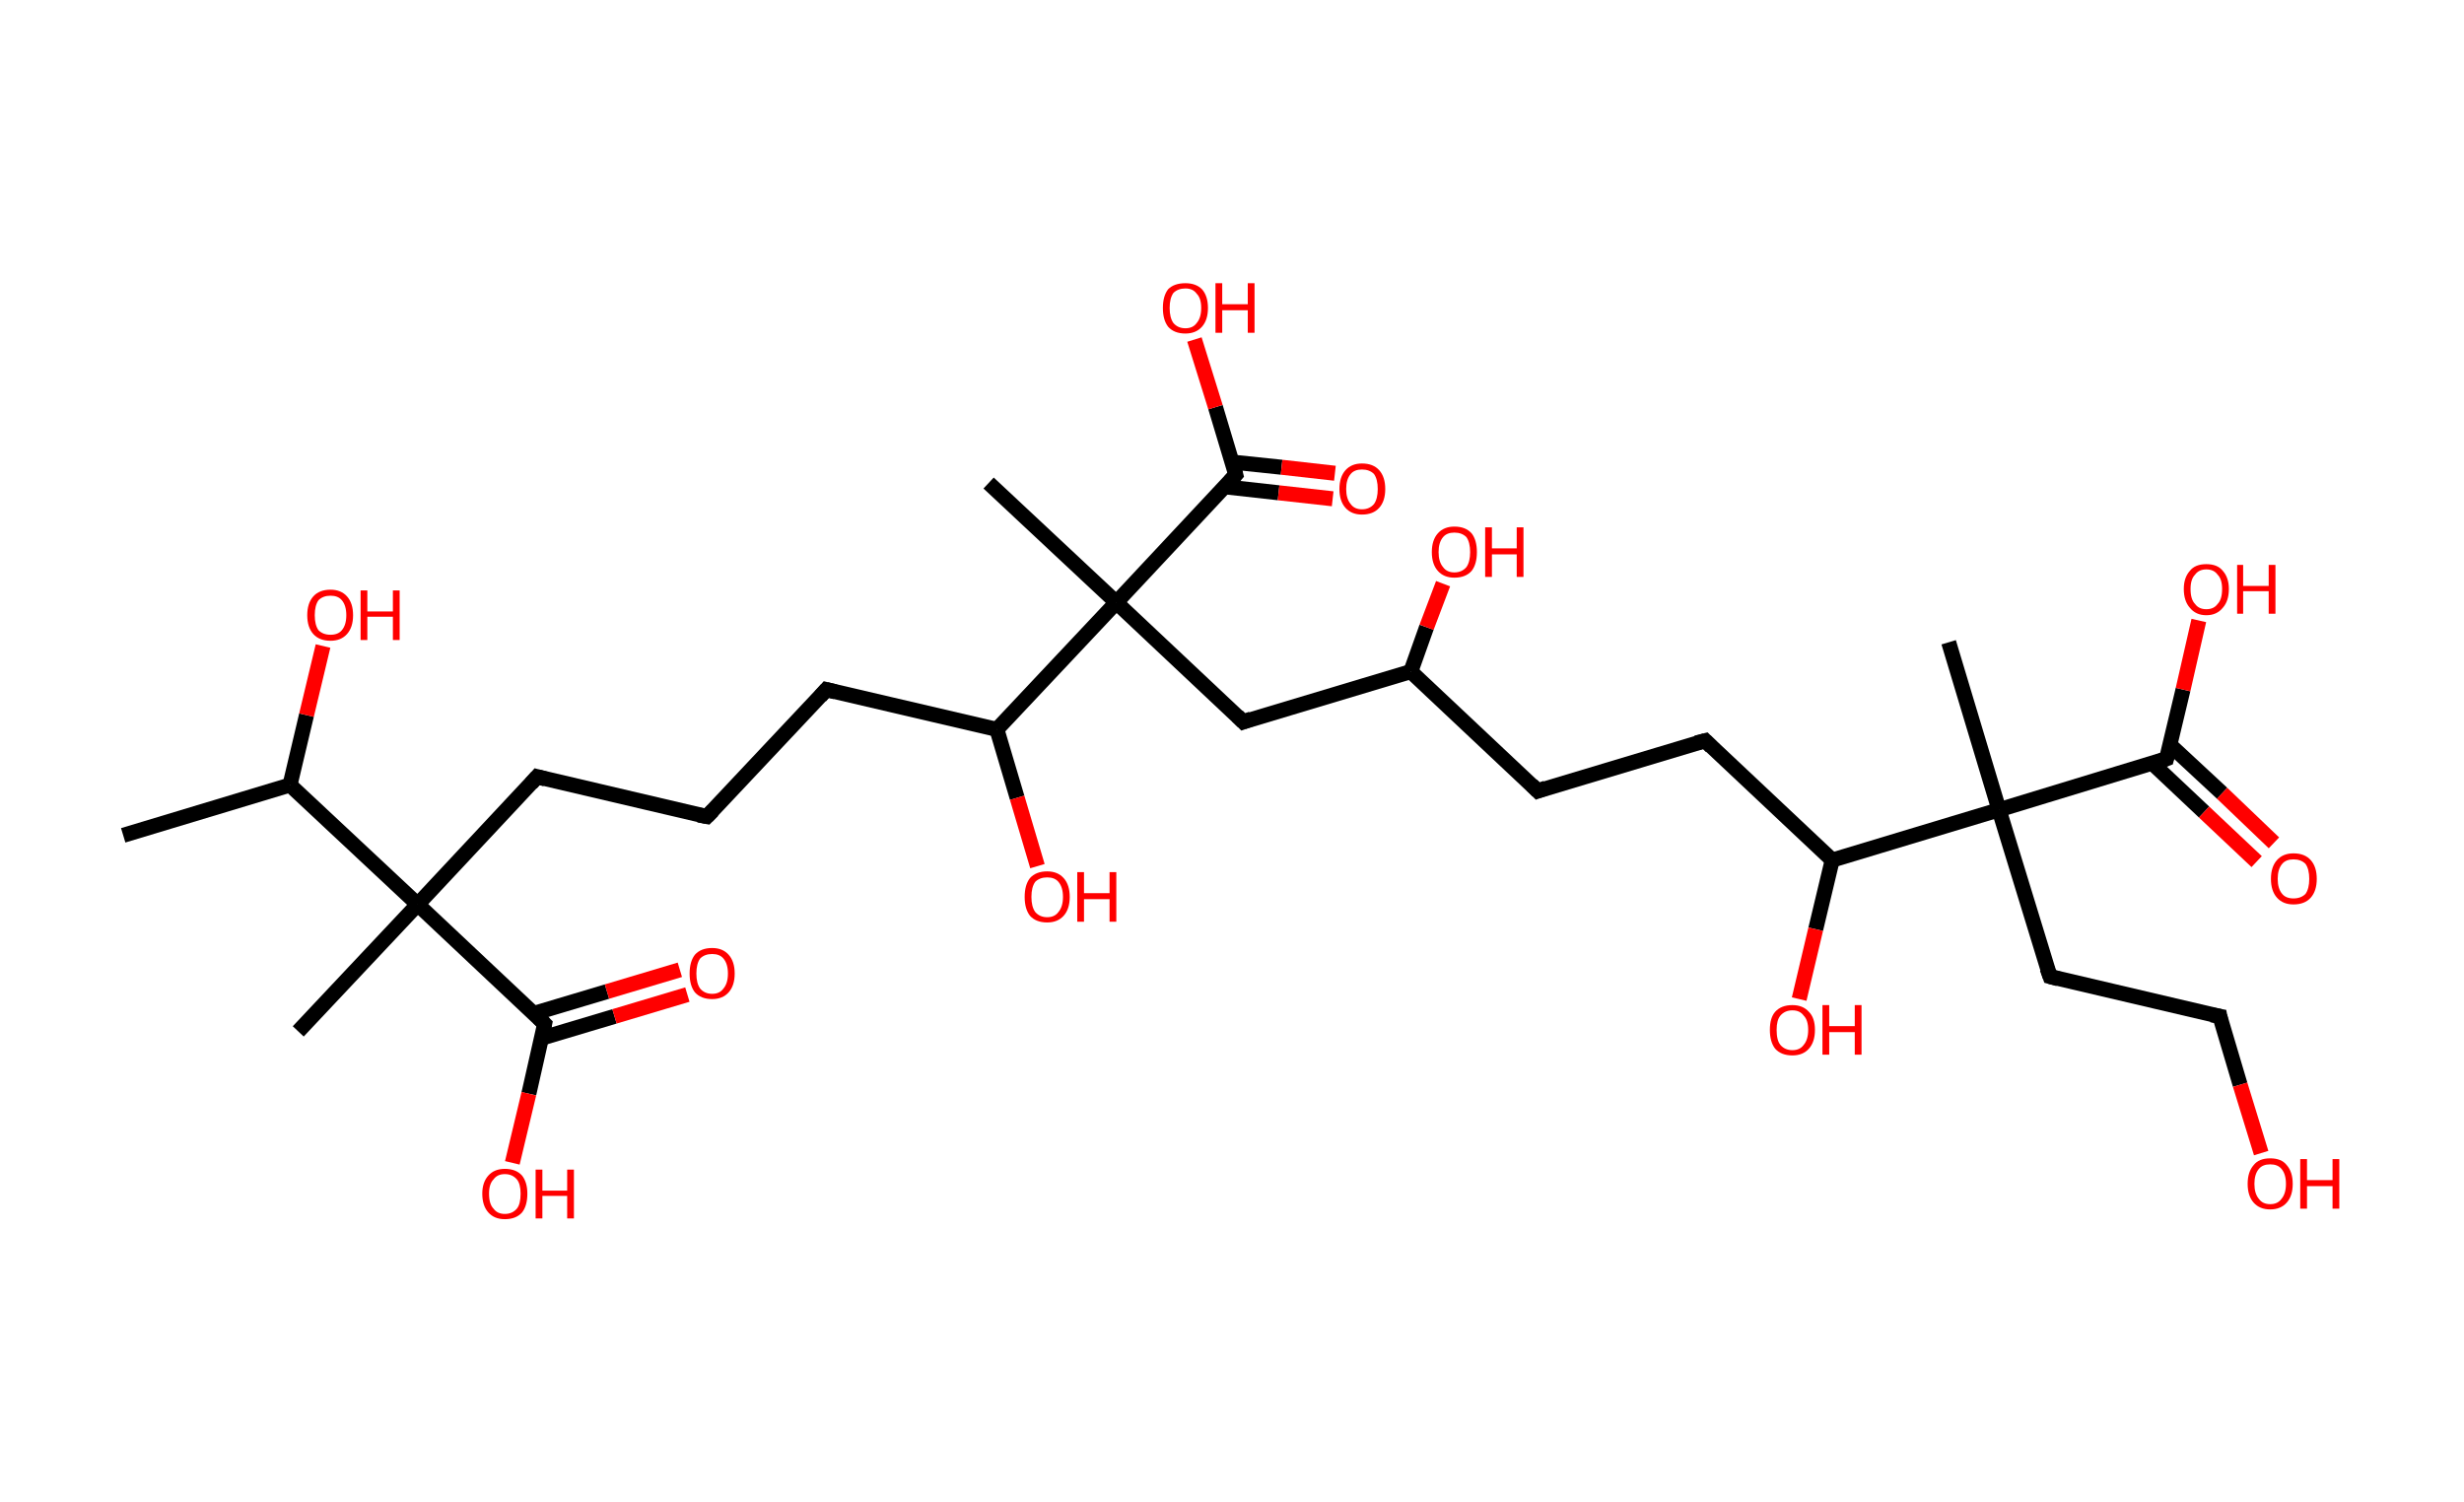 <?xml version='1.0' encoding='ASCII' standalone='yes'?>
<svg xmlns="http://www.w3.org/2000/svg" xmlns:rdkit="http://www.rdkit.org/xml" xmlns:xlink="http://www.w3.org/1999/xlink" version="1.1" baseProfile="full" xml:space="preserve" width="328px" height="200px" viewBox="0 0 328 200">
<!-- END OF HEADER -->
<rect style="opacity:1.0;fill:#FFFFFF;stroke:none" width="328.0" height="200.0" x="0.0" y="0.0"> </rect>
<path class="bond-0 atom-0 atom-1" d="M 16.4,111.2 L 38.6,104.5" style="fill:none;fill-rule:evenodd;stroke:#000000;stroke-width:2.0px;stroke-linecap:butt;stroke-linejoin:miter;stroke-opacity:1"/>
<path class="bond-1 atom-1 atom-2" d="M 38.6,104.5 L 40.8,95.2" style="fill:none;fill-rule:evenodd;stroke:#000000;stroke-width:2.0px;stroke-linecap:butt;stroke-linejoin:miter;stroke-opacity:1"/>
<path class="bond-1 atom-1 atom-2" d="M 40.8,95.2 L 43.0,86.0" style="fill:none;fill-rule:evenodd;stroke:#FF0000;stroke-width:2.0px;stroke-linecap:butt;stroke-linejoin:miter;stroke-opacity:1"/>
<path class="bond-2 atom-1 atom-3" d="M 38.6,104.5 L 55.6,120.4" style="fill:none;fill-rule:evenodd;stroke:#000000;stroke-width:2.0px;stroke-linecap:butt;stroke-linejoin:miter;stroke-opacity:1"/>
<path class="bond-3 atom-3 atom-4" d="M 55.6,120.4 L 39.7,137.3" style="fill:none;fill-rule:evenodd;stroke:#000000;stroke-width:2.0px;stroke-linecap:butt;stroke-linejoin:miter;stroke-opacity:1"/>
<path class="bond-4 atom-3 atom-5" d="M 55.6,120.4 L 71.5,103.4" style="fill:none;fill-rule:evenodd;stroke:#000000;stroke-width:2.0px;stroke-linecap:butt;stroke-linejoin:miter;stroke-opacity:1"/>
<path class="bond-5 atom-5 atom-6" d="M 71.5,103.4 L 94.1,108.7" style="fill:none;fill-rule:evenodd;stroke:#000000;stroke-width:2.0px;stroke-linecap:butt;stroke-linejoin:miter;stroke-opacity:1"/>
<path class="bond-6 atom-6 atom-7" d="M 94.1,108.7 L 110.0,91.8" style="fill:none;fill-rule:evenodd;stroke:#000000;stroke-width:2.0px;stroke-linecap:butt;stroke-linejoin:miter;stroke-opacity:1"/>
<path class="bond-7 atom-7 atom-8" d="M 110.0,91.8 L 132.7,97.1" style="fill:none;fill-rule:evenodd;stroke:#000000;stroke-width:2.0px;stroke-linecap:butt;stroke-linejoin:miter;stroke-opacity:1"/>
<path class="bond-8 atom-8 atom-9" d="M 132.7,97.1 L 135.4,106.2" style="fill:none;fill-rule:evenodd;stroke:#000000;stroke-width:2.0px;stroke-linecap:butt;stroke-linejoin:miter;stroke-opacity:1"/>
<path class="bond-8 atom-8 atom-9" d="M 135.4,106.2 L 138.1,115.3" style="fill:none;fill-rule:evenodd;stroke:#FF0000;stroke-width:2.0px;stroke-linecap:butt;stroke-linejoin:miter;stroke-opacity:1"/>
<path class="bond-9 atom-8 atom-10" d="M 132.7,97.1 L 148.6,80.2" style="fill:none;fill-rule:evenodd;stroke:#000000;stroke-width:2.0px;stroke-linecap:butt;stroke-linejoin:miter;stroke-opacity:1"/>
<path class="bond-10 atom-10 atom-11" d="M 148.6,80.2 L 131.6,64.3" style="fill:none;fill-rule:evenodd;stroke:#000000;stroke-width:2.0px;stroke-linecap:butt;stroke-linejoin:miter;stroke-opacity:1"/>
<path class="bond-11 atom-10 atom-12" d="M 148.6,80.2 L 165.5,96.1" style="fill:none;fill-rule:evenodd;stroke:#000000;stroke-width:2.0px;stroke-linecap:butt;stroke-linejoin:miter;stroke-opacity:1"/>
<path class="bond-12 atom-12 atom-13" d="M 165.5,96.1 L 187.8,89.4" style="fill:none;fill-rule:evenodd;stroke:#000000;stroke-width:2.0px;stroke-linecap:butt;stroke-linejoin:miter;stroke-opacity:1"/>
<path class="bond-13 atom-13 atom-14" d="M 187.8,89.4 L 189.9,83.5" style="fill:none;fill-rule:evenodd;stroke:#000000;stroke-width:2.0px;stroke-linecap:butt;stroke-linejoin:miter;stroke-opacity:1"/>
<path class="bond-13 atom-13 atom-14" d="M 189.9,83.5 L 192.1,77.7" style="fill:none;fill-rule:evenodd;stroke:#FF0000;stroke-width:2.0px;stroke-linecap:butt;stroke-linejoin:miter;stroke-opacity:1"/>
<path class="bond-14 atom-13 atom-15" d="M 187.8,89.4 L 204.7,105.3" style="fill:none;fill-rule:evenodd;stroke:#000000;stroke-width:2.0px;stroke-linecap:butt;stroke-linejoin:miter;stroke-opacity:1"/>
<path class="bond-15 atom-15 atom-16" d="M 204.7,105.3 L 227.0,98.6" style="fill:none;fill-rule:evenodd;stroke:#000000;stroke-width:2.0px;stroke-linecap:butt;stroke-linejoin:miter;stroke-opacity:1"/>
<path class="bond-16 atom-16 atom-17" d="M 227.0,98.6 L 243.9,114.5" style="fill:none;fill-rule:evenodd;stroke:#000000;stroke-width:2.0px;stroke-linecap:butt;stroke-linejoin:miter;stroke-opacity:1"/>
<path class="bond-17 atom-17 atom-18" d="M 243.9,114.5 L 241.7,123.7" style="fill:none;fill-rule:evenodd;stroke:#000000;stroke-width:2.0px;stroke-linecap:butt;stroke-linejoin:miter;stroke-opacity:1"/>
<path class="bond-17 atom-17 atom-18" d="M 241.7,123.7 L 239.5,133.0" style="fill:none;fill-rule:evenodd;stroke:#FF0000;stroke-width:2.0px;stroke-linecap:butt;stroke-linejoin:miter;stroke-opacity:1"/>
<path class="bond-18 atom-17 atom-19" d="M 243.9,114.5 L 266.1,107.8" style="fill:none;fill-rule:evenodd;stroke:#000000;stroke-width:2.0px;stroke-linecap:butt;stroke-linejoin:miter;stroke-opacity:1"/>
<path class="bond-19 atom-19 atom-20" d="M 266.1,107.8 L 259.4,85.5" style="fill:none;fill-rule:evenodd;stroke:#000000;stroke-width:2.0px;stroke-linecap:butt;stroke-linejoin:miter;stroke-opacity:1"/>
<path class="bond-20 atom-19 atom-21" d="M 266.1,107.8 L 272.9,130.0" style="fill:none;fill-rule:evenodd;stroke:#000000;stroke-width:2.0px;stroke-linecap:butt;stroke-linejoin:miter;stroke-opacity:1"/>
<path class="bond-21 atom-21 atom-22" d="M 272.9,130.0 L 295.5,135.3" style="fill:none;fill-rule:evenodd;stroke:#000000;stroke-width:2.0px;stroke-linecap:butt;stroke-linejoin:miter;stroke-opacity:1"/>
<path class="bond-22 atom-22 atom-23" d="M 295.5,135.3 L 298.2,144.4" style="fill:none;fill-rule:evenodd;stroke:#000000;stroke-width:2.0px;stroke-linecap:butt;stroke-linejoin:miter;stroke-opacity:1"/>
<path class="bond-22 atom-22 atom-23" d="M 298.2,144.4 L 301.0,153.5" style="fill:none;fill-rule:evenodd;stroke:#FF0000;stroke-width:2.0px;stroke-linecap:butt;stroke-linejoin:miter;stroke-opacity:1"/>
<path class="bond-23 atom-19 atom-24" d="M 266.1,107.8 L 288.4,101.0" style="fill:none;fill-rule:evenodd;stroke:#000000;stroke-width:2.0px;stroke-linecap:butt;stroke-linejoin:miter;stroke-opacity:1"/>
<path class="bond-24 atom-24 atom-25" d="M 286.5,101.6 L 293.4,108.1" style="fill:none;fill-rule:evenodd;stroke:#000000;stroke-width:2.0px;stroke-linecap:butt;stroke-linejoin:miter;stroke-opacity:1"/>
<path class="bond-24 atom-24 atom-25" d="M 293.4,108.1 L 300.4,114.7" style="fill:none;fill-rule:evenodd;stroke:#FF0000;stroke-width:2.0px;stroke-linecap:butt;stroke-linejoin:miter;stroke-opacity:1"/>
<path class="bond-24 atom-24 atom-25" d="M 288.8,99.1 L 295.8,105.6" style="fill:none;fill-rule:evenodd;stroke:#000000;stroke-width:2.0px;stroke-linecap:butt;stroke-linejoin:miter;stroke-opacity:1"/>
<path class="bond-24 atom-24 atom-25" d="M 295.8,105.6 L 302.7,112.2" style="fill:none;fill-rule:evenodd;stroke:#FF0000;stroke-width:2.0px;stroke-linecap:butt;stroke-linejoin:miter;stroke-opacity:1"/>
<path class="bond-25 atom-24 atom-26" d="M 288.4,101.0 L 290.6,91.8" style="fill:none;fill-rule:evenodd;stroke:#000000;stroke-width:2.0px;stroke-linecap:butt;stroke-linejoin:miter;stroke-opacity:1"/>
<path class="bond-25 atom-24 atom-26" d="M 290.6,91.8 L 292.7,82.6" style="fill:none;fill-rule:evenodd;stroke:#FF0000;stroke-width:2.0px;stroke-linecap:butt;stroke-linejoin:miter;stroke-opacity:1"/>
<path class="bond-26 atom-10 atom-27" d="M 148.6,80.2 L 164.5,63.2" style="fill:none;fill-rule:evenodd;stroke:#000000;stroke-width:2.0px;stroke-linecap:butt;stroke-linejoin:miter;stroke-opacity:1"/>
<path class="bond-27 atom-27 atom-28" d="M 163.0,64.8 L 170.2,65.6" style="fill:none;fill-rule:evenodd;stroke:#000000;stroke-width:2.0px;stroke-linecap:butt;stroke-linejoin:miter;stroke-opacity:1"/>
<path class="bond-27 atom-27 atom-28" d="M 170.2,65.6 L 177.4,66.4" style="fill:none;fill-rule:evenodd;stroke:#FF0000;stroke-width:2.0px;stroke-linecap:butt;stroke-linejoin:miter;stroke-opacity:1"/>
<path class="bond-27 atom-27 atom-28" d="M 163.9,61.5 L 170.6,62.2" style="fill:none;fill-rule:evenodd;stroke:#000000;stroke-width:2.0px;stroke-linecap:butt;stroke-linejoin:miter;stroke-opacity:1"/>
<path class="bond-27 atom-27 atom-28" d="M 170.6,62.2 L 177.7,63.0" style="fill:none;fill-rule:evenodd;stroke:#FF0000;stroke-width:2.0px;stroke-linecap:butt;stroke-linejoin:miter;stroke-opacity:1"/>
<path class="bond-28 atom-27 atom-29" d="M 164.5,63.2 L 161.8,54.2" style="fill:none;fill-rule:evenodd;stroke:#000000;stroke-width:2.0px;stroke-linecap:butt;stroke-linejoin:miter;stroke-opacity:1"/>
<path class="bond-28 atom-27 atom-29" d="M 161.8,54.2 L 159.0,45.2" style="fill:none;fill-rule:evenodd;stroke:#FF0000;stroke-width:2.0px;stroke-linecap:butt;stroke-linejoin:miter;stroke-opacity:1"/>
<path class="bond-29 atom-3 atom-30" d="M 55.6,120.4 L 72.5,136.3" style="fill:none;fill-rule:evenodd;stroke:#000000;stroke-width:2.0px;stroke-linecap:butt;stroke-linejoin:miter;stroke-opacity:1"/>
<path class="bond-30 atom-30 atom-31" d="M 72.1,138.2 L 81.8,135.3" style="fill:none;fill-rule:evenodd;stroke:#000000;stroke-width:2.0px;stroke-linecap:butt;stroke-linejoin:miter;stroke-opacity:1"/>
<path class="bond-30 atom-30 atom-31" d="M 81.8,135.3 L 91.5,132.4" style="fill:none;fill-rule:evenodd;stroke:#FF0000;stroke-width:2.0px;stroke-linecap:butt;stroke-linejoin:miter;stroke-opacity:1"/>
<path class="bond-30 atom-30 atom-31" d="M 71.1,134.9 L 80.8,132.0" style="fill:none;fill-rule:evenodd;stroke:#000000;stroke-width:2.0px;stroke-linecap:butt;stroke-linejoin:miter;stroke-opacity:1"/>
<path class="bond-30 atom-30 atom-31" d="M 80.8,132.0 L 90.5,129.1" style="fill:none;fill-rule:evenodd;stroke:#FF0000;stroke-width:2.0px;stroke-linecap:butt;stroke-linejoin:miter;stroke-opacity:1"/>
<path class="bond-31 atom-30 atom-32" d="M 72.5,136.3 L 70.4,145.6" style="fill:none;fill-rule:evenodd;stroke:#000000;stroke-width:2.0px;stroke-linecap:butt;stroke-linejoin:miter;stroke-opacity:1"/>
<path class="bond-31 atom-30 atom-32" d="M 70.4,145.6 L 68.2,154.8" style="fill:none;fill-rule:evenodd;stroke:#FF0000;stroke-width:2.0px;stroke-linecap:butt;stroke-linejoin:miter;stroke-opacity:1"/>
<path d="M 70.7,104.3 L 71.5,103.4 L 72.6,103.7" style="fill:none;stroke:#000000;stroke-width:2.0px;stroke-linecap:butt;stroke-linejoin:miter;stroke-opacity:1;"/>
<path d="M 93.0,108.5 L 94.1,108.7 L 94.9,107.9" style="fill:none;stroke:#000000;stroke-width:2.0px;stroke-linecap:butt;stroke-linejoin:miter;stroke-opacity:1;"/>
<path d="M 109.2,92.7 L 110.0,91.8 L 111.2,92.1" style="fill:none;stroke:#000000;stroke-width:2.0px;stroke-linecap:butt;stroke-linejoin:miter;stroke-opacity:1;"/>
<path d="M 164.7,95.3 L 165.5,96.1 L 166.6,95.7" style="fill:none;stroke:#000000;stroke-width:2.0px;stroke-linecap:butt;stroke-linejoin:miter;stroke-opacity:1;"/>
<path d="M 203.9,104.5 L 204.7,105.3 L 205.8,104.9" style="fill:none;stroke:#000000;stroke-width:2.0px;stroke-linecap:butt;stroke-linejoin:miter;stroke-opacity:1;"/>
<path d="M 225.8,98.9 L 227.0,98.6 L 227.8,99.4" style="fill:none;stroke:#000000;stroke-width:2.0px;stroke-linecap:butt;stroke-linejoin:miter;stroke-opacity:1;"/>
<path d="M 272.5,128.9 L 272.9,130.0 L 274.0,130.3" style="fill:none;stroke:#000000;stroke-width:2.0px;stroke-linecap:butt;stroke-linejoin:miter;stroke-opacity:1;"/>
<path d="M 294.4,135.1 L 295.5,135.3 L 295.6,135.8" style="fill:none;stroke:#000000;stroke-width:2.0px;stroke-linecap:butt;stroke-linejoin:miter;stroke-opacity:1;"/>
<path d="M 287.3,101.4 L 288.4,101.0 L 288.5,100.6" style="fill:none;stroke:#000000;stroke-width:2.0px;stroke-linecap:butt;stroke-linejoin:miter;stroke-opacity:1;"/>
<path d="M 163.7,64.1 L 164.5,63.2 L 164.4,62.8" style="fill:none;stroke:#000000;stroke-width:2.0px;stroke-linecap:butt;stroke-linejoin:miter;stroke-opacity:1;"/>
<path d="M 71.7,135.5 L 72.5,136.3 L 72.4,136.8" style="fill:none;stroke:#000000;stroke-width:2.0px;stroke-linecap:butt;stroke-linejoin:miter;stroke-opacity:1;"/>
<path class="atom-2" d="M 40.9 81.9 Q 40.9 80.3, 41.7 79.4 Q 42.5 78.5, 44.0 78.5 Q 45.4 78.5, 46.2 79.4 Q 47.0 80.3, 47.0 81.9 Q 47.0 83.5, 46.2 84.4 Q 45.4 85.3, 44.0 85.3 Q 42.5 85.3, 41.7 84.4 Q 40.9 83.5, 40.9 81.9 M 44.0 84.5 Q 45.0 84.5, 45.5 83.9 Q 46.1 83.2, 46.1 81.9 Q 46.1 80.6, 45.5 79.9 Q 45.0 79.3, 44.0 79.3 Q 43.0 79.3, 42.4 79.9 Q 41.9 80.6, 41.9 81.9 Q 41.9 83.2, 42.4 83.9 Q 43.0 84.5, 44.0 84.5 " fill="#FF0000"/>
<path class="atom-2" d="M 48.0 78.6 L 48.9 78.6 L 48.9 81.4 L 52.3 81.4 L 52.3 78.6 L 53.2 78.6 L 53.2 85.2 L 52.3 85.2 L 52.3 82.1 L 48.9 82.1 L 48.9 85.2 L 48.0 85.2 L 48.0 78.6 " fill="#FF0000"/>
<path class="atom-9" d="M 136.4 119.4 Q 136.4 117.8, 137.1 116.9 Q 137.9 116.0, 139.4 116.0 Q 140.8 116.0, 141.6 116.9 Q 142.4 117.8, 142.4 119.4 Q 142.4 121.0, 141.6 121.9 Q 140.8 122.8, 139.4 122.8 Q 137.9 122.8, 137.1 121.9 Q 136.4 121.0, 136.4 119.4 M 139.4 122.1 Q 140.4 122.1, 140.9 121.4 Q 141.5 120.7, 141.5 119.4 Q 141.5 118.1, 140.9 117.4 Q 140.4 116.8, 139.4 116.8 Q 138.4 116.8, 137.8 117.4 Q 137.3 118.1, 137.3 119.4 Q 137.3 120.7, 137.8 121.4 Q 138.4 122.1, 139.4 122.1 " fill="#FF0000"/>
<path class="atom-9" d="M 143.4 116.1 L 144.3 116.1 L 144.3 118.9 L 147.7 118.9 L 147.7 116.1 L 148.6 116.1 L 148.6 122.7 L 147.7 122.7 L 147.7 119.7 L 144.3 119.7 L 144.3 122.7 L 143.4 122.7 L 143.4 116.1 " fill="#FF0000"/>
<path class="atom-14" d="M 190.6 73.5 Q 190.6 71.9, 191.4 71.0 Q 192.2 70.1, 193.6 70.1 Q 195.1 70.1, 195.9 71.0 Q 196.6 71.9, 196.6 73.5 Q 196.6 75.1, 195.9 76.0 Q 195.1 76.9, 193.6 76.9 Q 192.2 76.9, 191.4 76.0 Q 190.6 75.1, 190.6 73.5 M 193.6 76.2 Q 194.6 76.2, 195.2 75.5 Q 195.7 74.8, 195.7 73.5 Q 195.7 72.2, 195.2 71.5 Q 194.6 70.9, 193.6 70.9 Q 192.6 70.9, 192.1 71.5 Q 191.5 72.2, 191.5 73.5 Q 191.5 74.8, 192.1 75.5 Q 192.6 76.2, 193.6 76.2 " fill="#FF0000"/>
<path class="atom-14" d="M 197.7 70.2 L 198.6 70.2 L 198.6 73.0 L 201.9 73.0 L 201.9 70.2 L 202.8 70.2 L 202.8 76.8 L 201.9 76.8 L 201.9 73.8 L 198.6 73.8 L 198.6 76.8 L 197.7 76.8 L 197.7 70.2 " fill="#FF0000"/>
<path class="atom-18" d="M 235.6 137.1 Q 235.6 135.5, 236.3 134.7 Q 237.1 133.8, 238.6 133.8 Q 240.0 133.8, 240.8 134.7 Q 241.6 135.5, 241.6 137.1 Q 241.6 138.7, 240.8 139.6 Q 240.0 140.5, 238.6 140.5 Q 237.1 140.5, 236.3 139.6 Q 235.6 138.7, 235.6 137.1 M 238.6 139.8 Q 239.6 139.8, 240.1 139.1 Q 240.7 138.4, 240.7 137.1 Q 240.7 135.8, 240.1 135.2 Q 239.6 134.5, 238.6 134.5 Q 237.6 134.5, 237.0 135.2 Q 236.5 135.8, 236.5 137.1 Q 236.5 138.5, 237.0 139.1 Q 237.6 139.8, 238.6 139.8 " fill="#FF0000"/>
<path class="atom-18" d="M 242.6 133.8 L 243.5 133.8 L 243.5 136.6 L 246.9 136.6 L 246.9 133.8 L 247.8 133.8 L 247.8 140.4 L 246.9 140.4 L 246.9 137.4 L 243.5 137.4 L 243.5 140.4 L 242.6 140.4 L 242.6 133.8 " fill="#FF0000"/>
<path class="atom-23" d="M 299.2 157.6 Q 299.2 156.0, 300.0 155.1 Q 300.7 154.2, 302.2 154.2 Q 303.7 154.2, 304.4 155.1 Q 305.2 156.0, 305.2 157.6 Q 305.2 159.2, 304.4 160.1 Q 303.6 161.0, 302.2 161.0 Q 300.8 161.0, 300.0 160.1 Q 299.2 159.2, 299.2 157.6 M 302.2 160.3 Q 303.2 160.3, 303.7 159.6 Q 304.3 158.9, 304.3 157.6 Q 304.3 156.3, 303.7 155.6 Q 303.2 155.0, 302.2 155.0 Q 301.2 155.0, 300.7 155.6 Q 300.1 156.3, 300.1 157.6 Q 300.1 158.9, 300.7 159.6 Q 301.2 160.3, 302.2 160.3 " fill="#FF0000"/>
<path class="atom-23" d="M 306.2 154.3 L 307.1 154.3 L 307.1 157.1 L 310.5 157.1 L 310.5 154.3 L 311.4 154.3 L 311.4 160.9 L 310.5 160.9 L 310.5 157.9 L 307.1 157.9 L 307.1 160.9 L 306.2 160.9 L 306.2 154.3 " fill="#FF0000"/>
<path class="atom-25" d="M 302.3 117.0 Q 302.3 115.4, 303.1 114.5 Q 303.9 113.6, 305.3 113.6 Q 306.8 113.6, 307.6 114.5 Q 308.4 115.4, 308.4 117.0 Q 308.4 118.6, 307.6 119.5 Q 306.8 120.4, 305.3 120.4 Q 303.9 120.4, 303.1 119.5 Q 302.3 118.6, 302.3 117.0 M 305.3 119.6 Q 306.3 119.6, 306.9 119.0 Q 307.4 118.3, 307.4 117.0 Q 307.4 115.7, 306.9 115.0 Q 306.3 114.4, 305.3 114.4 Q 304.3 114.4, 303.8 115.0 Q 303.2 115.7, 303.2 117.0 Q 303.2 118.3, 303.8 119.0 Q 304.3 119.6, 305.3 119.6 " fill="#FF0000"/>
<path class="atom-26" d="M 290.7 78.4 Q 290.7 76.9, 291.5 76.0 Q 292.2 75.1, 293.7 75.1 Q 295.2 75.1, 295.9 76.0 Q 296.7 76.9, 296.7 78.4 Q 296.7 80.0, 295.9 80.9 Q 295.1 81.9, 293.7 81.9 Q 292.3 81.9, 291.5 80.9 Q 290.7 80.0, 290.7 78.4 M 293.7 81.1 Q 294.7 81.1, 295.2 80.4 Q 295.8 79.8, 295.8 78.4 Q 295.8 77.1, 295.2 76.5 Q 294.7 75.8, 293.7 75.8 Q 292.7 75.8, 292.2 76.5 Q 291.6 77.1, 291.6 78.4 Q 291.6 79.8, 292.2 80.4 Q 292.7 81.1, 293.7 81.1 " fill="#FF0000"/>
<path class="atom-26" d="M 297.8 75.2 L 298.6 75.2 L 298.6 78.0 L 302.0 78.0 L 302.0 75.2 L 302.9 75.2 L 302.9 81.7 L 302.0 81.7 L 302.0 78.7 L 298.6 78.7 L 298.6 81.7 L 297.8 81.7 L 297.8 75.2 " fill="#FF0000"/>
<path class="atom-28" d="M 178.3 65.1 Q 178.3 63.5, 179.1 62.6 Q 179.9 61.7, 181.3 61.7 Q 182.8 61.7, 183.6 62.6 Q 184.4 63.5, 184.4 65.1 Q 184.4 66.7, 183.6 67.6 Q 182.8 68.5, 181.3 68.5 Q 179.9 68.5, 179.1 67.6 Q 178.3 66.7, 178.3 65.1 M 181.3 67.8 Q 182.3 67.8, 182.9 67.1 Q 183.4 66.4, 183.4 65.1 Q 183.4 63.8, 182.9 63.1 Q 182.3 62.5, 181.3 62.5 Q 180.3 62.5, 179.8 63.1 Q 179.2 63.8, 179.2 65.1 Q 179.2 66.4, 179.8 67.1 Q 180.3 67.8, 181.3 67.8 " fill="#FF0000"/>
<path class="atom-29" d="M 154.8 41.0 Q 154.8 39.4, 155.5 38.5 Q 156.3 37.7, 157.8 37.7 Q 159.2 37.7, 160.0 38.5 Q 160.8 39.4, 160.8 41.0 Q 160.8 42.6, 160.0 43.5 Q 159.2 44.4, 157.8 44.4 Q 156.3 44.4, 155.5 43.5 Q 154.8 42.6, 154.8 41.0 M 157.8 43.7 Q 158.8 43.7, 159.3 43.0 Q 159.9 42.3, 159.9 41.0 Q 159.9 39.7, 159.3 39.1 Q 158.8 38.4, 157.8 38.4 Q 156.8 38.4, 156.2 39.0 Q 155.7 39.7, 155.7 41.0 Q 155.7 42.3, 156.2 43.0 Q 156.8 43.7, 157.8 43.7 " fill="#FF0000"/>
<path class="atom-29" d="M 161.8 37.7 L 162.7 37.7 L 162.7 40.5 L 166.1 40.5 L 166.1 37.7 L 167.0 37.7 L 167.0 44.3 L 166.1 44.3 L 166.1 41.3 L 162.7 41.3 L 162.7 44.3 L 161.8 44.3 L 161.8 37.7 " fill="#FF0000"/>
<path class="atom-31" d="M 91.8 129.6 Q 91.8 128.0, 92.5 127.1 Q 93.3 126.2, 94.8 126.2 Q 96.2 126.2, 97.0 127.1 Q 97.8 128.0, 97.8 129.6 Q 97.8 131.2, 97.0 132.1 Q 96.2 133.0, 94.8 133.0 Q 93.3 133.0, 92.5 132.1 Q 91.8 131.2, 91.8 129.6 M 94.8 132.3 Q 95.8 132.3, 96.3 131.6 Q 96.9 130.9, 96.9 129.6 Q 96.9 128.3, 96.3 127.6 Q 95.8 127.0, 94.8 127.0 Q 93.8 127.0, 93.2 127.6 Q 92.7 128.3, 92.7 129.6 Q 92.7 130.9, 93.2 131.6 Q 93.8 132.3, 94.8 132.3 " fill="#FF0000"/>
<path class="atom-32" d="M 64.2 158.9 Q 64.2 157.4, 65.0 156.5 Q 65.8 155.6, 67.2 155.6 Q 68.7 155.6, 69.5 156.5 Q 70.2 157.4, 70.2 158.9 Q 70.2 160.5, 69.5 161.4 Q 68.7 162.3, 67.2 162.3 Q 65.8 162.3, 65.0 161.4 Q 64.2 160.5, 64.2 158.9 M 67.2 161.6 Q 68.2 161.6, 68.8 160.9 Q 69.3 160.3, 69.3 158.9 Q 69.3 157.6, 68.8 157.0 Q 68.2 156.3, 67.2 156.3 Q 66.2 156.3, 65.7 157.0 Q 65.1 157.6, 65.1 158.9 Q 65.1 160.3, 65.7 160.9 Q 66.2 161.6, 67.2 161.6 " fill="#FF0000"/>
<path class="atom-32" d="M 71.3 155.7 L 72.2 155.7 L 72.2 158.5 L 75.5 158.5 L 75.5 155.7 L 76.4 155.7 L 76.4 162.2 L 75.5 162.2 L 75.5 159.2 L 72.2 159.2 L 72.2 162.2 L 71.3 162.2 L 71.3 155.7 " fill="#FF0000"/>
</svg>
